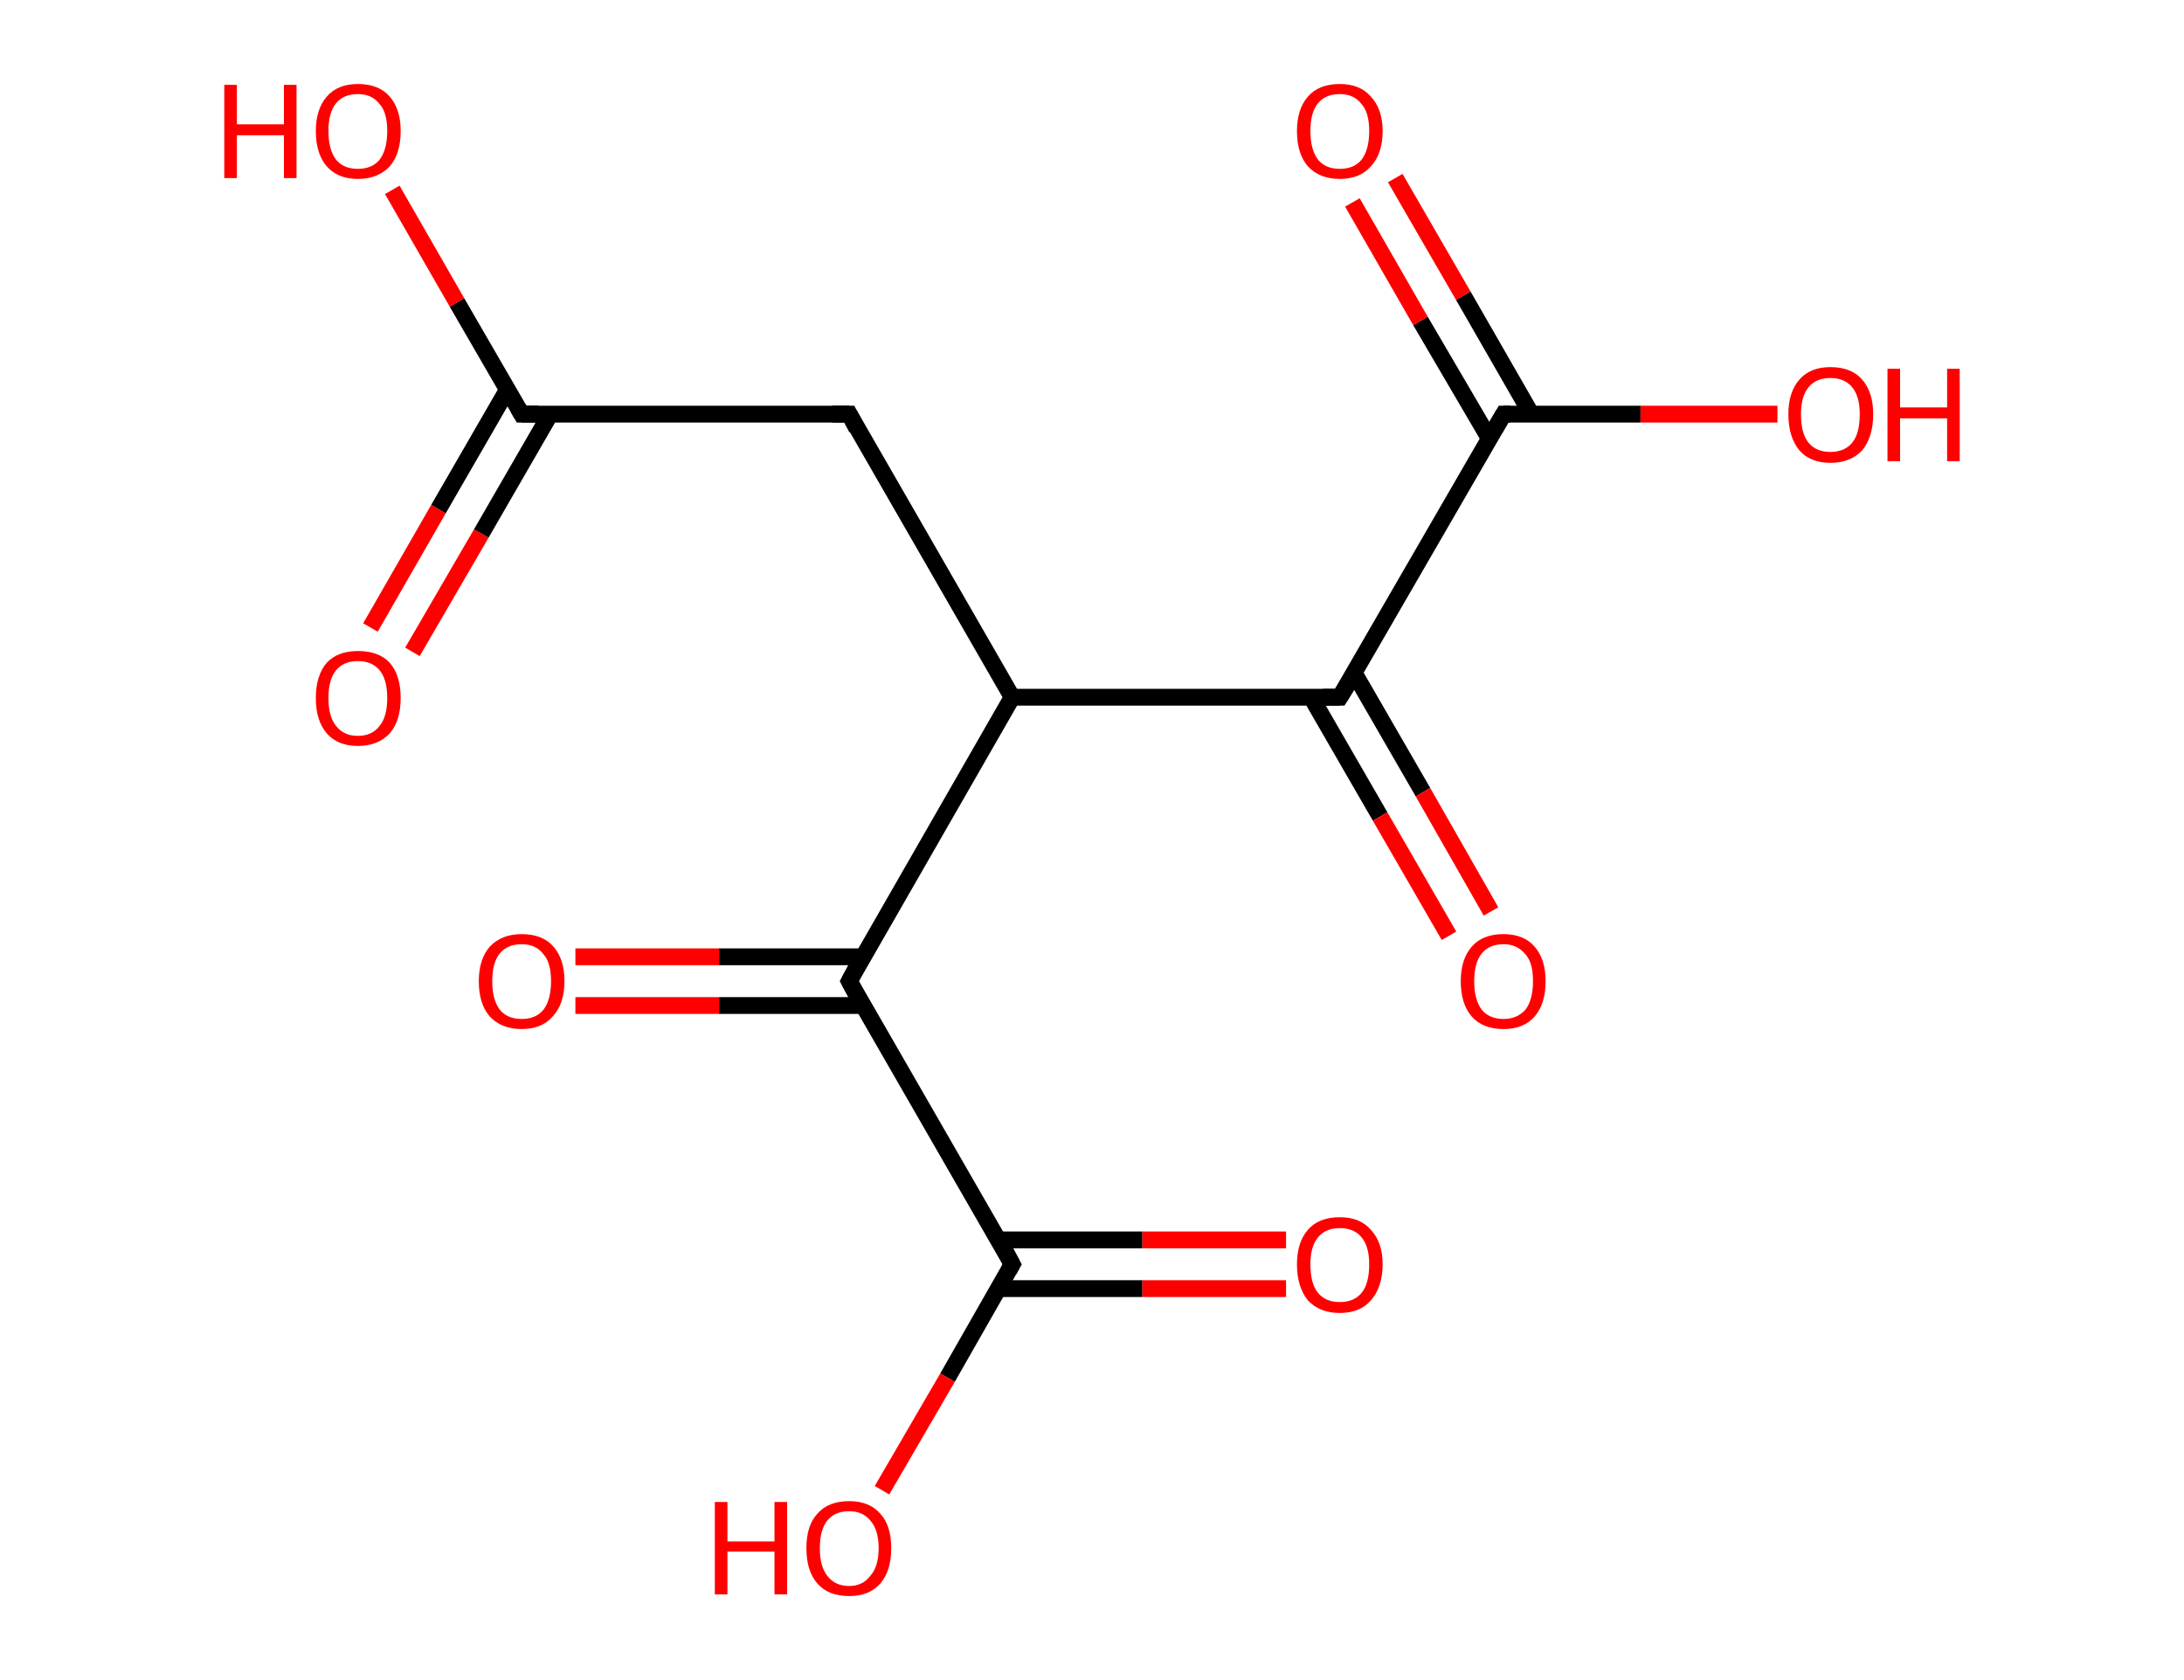 <?xml version='1.0' encoding='ASCII' standalone='yes'?>
<svg xmlns="http://www.w3.org/2000/svg" xmlns:rdkit="http://www.rdkit.org/xml" xmlns:xlink="http://www.w3.org/1999/xlink" version="1.1" baseProfile="full" xml:space="preserve" width="260px" height="200px" viewBox="0 0 260 200">
<!-- END OF HEADER -->
<rect style="opacity:1.0;fill:#FFFFFF;stroke:none" width="260.0" height="200.0" x="0.0" y="0.0"> </rect>
<path class="bond-0 atom-0 atom-1" d="M 44.1,74.7 L 52.2,60.6" style="fill:none;fill-rule:evenodd;stroke:#FF0000;stroke-width:2.0px;stroke-linecap:butt;stroke-linejoin:miter;stroke-opacity:1"/>
<path class="bond-0 atom-0 atom-1" d="M 52.2,60.6 L 60.4,46.4" style="fill:none;fill-rule:evenodd;stroke:#000000;stroke-width:2.0px;stroke-linecap:butt;stroke-linejoin:miter;stroke-opacity:1"/>
<path class="bond-0 atom-0 atom-1" d="M 49.1,77.6 L 57.3,63.5" style="fill:none;fill-rule:evenodd;stroke:#FF0000;stroke-width:2.0px;stroke-linecap:butt;stroke-linejoin:miter;stroke-opacity:1"/>
<path class="bond-0 atom-0 atom-1" d="M 57.3,63.5 L 65.5,49.3" style="fill:none;fill-rule:evenodd;stroke:#000000;stroke-width:2.0px;stroke-linecap:butt;stroke-linejoin:miter;stroke-opacity:1"/>
<path class="bond-1 atom-1 atom-2" d="M 62.1,49.3 L 54.4,36.0" style="fill:none;fill-rule:evenodd;stroke:#000000;stroke-width:2.0px;stroke-linecap:butt;stroke-linejoin:miter;stroke-opacity:1"/>
<path class="bond-1 atom-1 atom-2" d="M 54.4,36.0 L 46.7,22.6" style="fill:none;fill-rule:evenodd;stroke:#FF0000;stroke-width:2.0px;stroke-linecap:butt;stroke-linejoin:miter;stroke-opacity:1"/>
<path class="bond-2 atom-1 atom-3" d="M 62.1,49.3 L 101.1,49.3" style="fill:none;fill-rule:evenodd;stroke:#000000;stroke-width:2.0px;stroke-linecap:butt;stroke-linejoin:miter;stroke-opacity:1"/>
<path class="bond-3 atom-3 atom-4" d="M 101.1,49.3 L 120.5,83.0" style="fill:none;fill-rule:evenodd;stroke:#000000;stroke-width:2.0px;stroke-linecap:butt;stroke-linejoin:miter;stroke-opacity:1"/>
<path class="bond-4 atom-4 atom-5" d="M 120.5,83.0 L 101.1,116.8" style="fill:none;fill-rule:evenodd;stroke:#000000;stroke-width:2.0px;stroke-linecap:butt;stroke-linejoin:miter;stroke-opacity:1"/>
<path class="bond-5 atom-5 atom-6" d="M 102.7,113.9 L 85.6,113.9" style="fill:none;fill-rule:evenodd;stroke:#000000;stroke-width:2.0px;stroke-linecap:butt;stroke-linejoin:miter;stroke-opacity:1"/>
<path class="bond-5 atom-5 atom-6" d="M 85.6,113.9 L 68.5,113.9" style="fill:none;fill-rule:evenodd;stroke:#FF0000;stroke-width:2.0px;stroke-linecap:butt;stroke-linejoin:miter;stroke-opacity:1"/>
<path class="bond-5 atom-5 atom-6" d="M 102.7,119.7 L 85.6,119.7" style="fill:none;fill-rule:evenodd;stroke:#000000;stroke-width:2.0px;stroke-linecap:butt;stroke-linejoin:miter;stroke-opacity:1"/>
<path class="bond-5 atom-5 atom-6" d="M 85.6,119.7 L 68.5,119.7" style="fill:none;fill-rule:evenodd;stroke:#FF0000;stroke-width:2.0px;stroke-linecap:butt;stroke-linejoin:miter;stroke-opacity:1"/>
<path class="bond-6 atom-5 atom-7" d="M 101.1,116.8 L 120.5,150.5" style="fill:none;fill-rule:evenodd;stroke:#000000;stroke-width:2.0px;stroke-linecap:butt;stroke-linejoin:miter;stroke-opacity:1"/>
<path class="bond-7 atom-7 atom-8" d="M 118.8,153.4 L 136.0,153.4" style="fill:none;fill-rule:evenodd;stroke:#000000;stroke-width:2.0px;stroke-linecap:butt;stroke-linejoin:miter;stroke-opacity:1"/>
<path class="bond-7 atom-7 atom-8" d="M 136.0,153.4 L 153.1,153.4" style="fill:none;fill-rule:evenodd;stroke:#FF0000;stroke-width:2.0px;stroke-linecap:butt;stroke-linejoin:miter;stroke-opacity:1"/>
<path class="bond-7 atom-7 atom-8" d="M 118.8,147.6 L 136.0,147.6" style="fill:none;fill-rule:evenodd;stroke:#000000;stroke-width:2.0px;stroke-linecap:butt;stroke-linejoin:miter;stroke-opacity:1"/>
<path class="bond-7 atom-7 atom-8" d="M 136.0,147.6 L 153.1,147.6" style="fill:none;fill-rule:evenodd;stroke:#FF0000;stroke-width:2.0px;stroke-linecap:butt;stroke-linejoin:miter;stroke-opacity:1"/>
<path class="bond-8 atom-7 atom-9" d="M 120.5,150.5 L 112.8,164.0" style="fill:none;fill-rule:evenodd;stroke:#000000;stroke-width:2.0px;stroke-linecap:butt;stroke-linejoin:miter;stroke-opacity:1"/>
<path class="bond-8 atom-7 atom-9" d="M 112.8,164.0 L 105.0,177.4" style="fill:none;fill-rule:evenodd;stroke:#FF0000;stroke-width:2.0px;stroke-linecap:butt;stroke-linejoin:miter;stroke-opacity:1"/>
<path class="bond-9 atom-4 atom-10" d="M 120.5,83.0 L 159.5,83.0" style="fill:none;fill-rule:evenodd;stroke:#000000;stroke-width:2.0px;stroke-linecap:butt;stroke-linejoin:miter;stroke-opacity:1"/>
<path class="bond-10 atom-10 atom-11" d="M 156.1,83.0 L 164.3,97.2" style="fill:none;fill-rule:evenodd;stroke:#000000;stroke-width:2.0px;stroke-linecap:butt;stroke-linejoin:miter;stroke-opacity:1"/>
<path class="bond-10 atom-10 atom-11" d="M 164.3,97.2 L 172.5,111.4" style="fill:none;fill-rule:evenodd;stroke:#FF0000;stroke-width:2.0px;stroke-linecap:butt;stroke-linejoin:miter;stroke-opacity:1"/>
<path class="bond-10 atom-10 atom-11" d="M 161.2,80.1 L 169.4,94.3" style="fill:none;fill-rule:evenodd;stroke:#000000;stroke-width:2.0px;stroke-linecap:butt;stroke-linejoin:miter;stroke-opacity:1"/>
<path class="bond-10 atom-10 atom-11" d="M 169.4,94.3 L 177.5,108.5" style="fill:none;fill-rule:evenodd;stroke:#FF0000;stroke-width:2.0px;stroke-linecap:butt;stroke-linejoin:miter;stroke-opacity:1"/>
<path class="bond-11 atom-10 atom-12" d="M 159.5,83.0 L 179.0,49.3" style="fill:none;fill-rule:evenodd;stroke:#000000;stroke-width:2.0px;stroke-linecap:butt;stroke-linejoin:miter;stroke-opacity:1"/>
<path class="bond-12 atom-12 atom-13" d="M 182.3,49.3 L 174.2,35.2" style="fill:none;fill-rule:evenodd;stroke:#000000;stroke-width:2.0px;stroke-linecap:butt;stroke-linejoin:miter;stroke-opacity:1"/>
<path class="bond-12 atom-12 atom-13" d="M 174.2,35.2 L 166.1,21.2" style="fill:none;fill-rule:evenodd;stroke:#FF0000;stroke-width:2.0px;stroke-linecap:butt;stroke-linejoin:miter;stroke-opacity:1"/>
<path class="bond-12 atom-12 atom-13" d="M 177.3,52.2 L 169.1,38.2" style="fill:none;fill-rule:evenodd;stroke:#000000;stroke-width:2.0px;stroke-linecap:butt;stroke-linejoin:miter;stroke-opacity:1"/>
<path class="bond-12 atom-12 atom-13" d="M 169.1,38.2 L 161.0,24.1" style="fill:none;fill-rule:evenodd;stroke:#FF0000;stroke-width:2.0px;stroke-linecap:butt;stroke-linejoin:miter;stroke-opacity:1"/>
<path class="bond-13 atom-12 atom-14" d="M 179.0,49.3 L 195.3,49.3" style="fill:none;fill-rule:evenodd;stroke:#000000;stroke-width:2.0px;stroke-linecap:butt;stroke-linejoin:miter;stroke-opacity:1"/>
<path class="bond-13 atom-12 atom-14" d="M 195.3,49.3 L 211.6,49.3" style="fill:none;fill-rule:evenodd;stroke:#FF0000;stroke-width:2.0px;stroke-linecap:butt;stroke-linejoin:miter;stroke-opacity:1"/>
<path d="M 61.7,48.6 L 62.1,49.3 L 64.1,49.3" style="fill:none;stroke:#000000;stroke-width:2.0px;stroke-linecap:butt;stroke-linejoin:miter;stroke-opacity:1;"/>
<path d="M 99.1,49.3 L 101.1,49.3 L 102.0,51.0" style="fill:none;stroke:#000000;stroke-width:2.0px;stroke-linecap:butt;stroke-linejoin:miter;stroke-opacity:1;"/>
<path d="M 102.0,115.1 L 101.1,116.8 L 102.0,118.5" style="fill:none;stroke:#000000;stroke-width:2.0px;stroke-linecap:butt;stroke-linejoin:miter;stroke-opacity:1;"/>
<path d="M 119.6,148.8 L 120.5,150.5 L 120.1,151.2" style="fill:none;stroke:#000000;stroke-width:2.0px;stroke-linecap:butt;stroke-linejoin:miter;stroke-opacity:1;"/>
<path d="M 157.5,83.0 L 159.5,83.0 L 160.5,81.4" style="fill:none;stroke:#000000;stroke-width:2.0px;stroke-linecap:butt;stroke-linejoin:miter;stroke-opacity:1;"/>
<path d="M 178.0,51.0 L 179.0,49.3 L 179.8,49.3" style="fill:none;stroke:#000000;stroke-width:2.0px;stroke-linecap:butt;stroke-linejoin:miter;stroke-opacity:1;"/>
<path class="atom-0" d="M 37.6 83.1 Q 37.6 80.4, 38.9 78.9 Q 40.2 77.5, 42.6 77.5 Q 45.1 77.5, 46.4 78.9 Q 47.7 80.4, 47.7 83.1 Q 47.7 85.8, 46.4 87.3 Q 45.0 88.8, 42.6 88.8 Q 40.2 88.8, 38.9 87.3 Q 37.6 85.8, 37.6 83.1 M 42.6 87.6 Q 44.3 87.6, 45.2 86.4 Q 46.1 85.3, 46.1 83.1 Q 46.1 80.9, 45.2 79.8 Q 44.3 78.7, 42.6 78.7 Q 40.9 78.7, 40.0 79.8 Q 39.1 80.9, 39.1 83.1 Q 39.1 85.3, 40.0 86.4 Q 40.9 87.6, 42.6 87.6 " fill="#FF0000"/>
<path class="atom-2" d="M 26.7 10.1 L 28.2 10.1 L 28.2 14.8 L 33.8 14.8 L 33.8 10.1 L 35.3 10.1 L 35.3 21.2 L 33.8 21.2 L 33.8 16.1 L 28.2 16.1 L 28.2 21.2 L 26.7 21.2 L 26.7 10.1 " fill="#FF0000"/>
<path class="atom-2" d="M 37.6 15.6 Q 37.6 13.0, 38.9 11.5 Q 40.2 10.0, 42.6 10.0 Q 45.1 10.0, 46.4 11.5 Q 47.7 13.0, 47.7 15.6 Q 47.7 18.3, 46.4 19.8 Q 45.0 21.3, 42.6 21.3 Q 40.2 21.3, 38.9 19.8 Q 37.6 18.3, 37.6 15.6 M 42.6 20.1 Q 44.3 20.1, 45.2 19.0 Q 46.1 17.8, 46.1 15.6 Q 46.1 13.4, 45.2 12.4 Q 44.3 11.2, 42.6 11.2 Q 40.9 11.2, 40.0 12.3 Q 39.1 13.4, 39.1 15.6 Q 39.1 17.8, 40.0 19.0 Q 40.9 20.1, 42.6 20.1 " fill="#FF0000"/>
<path class="atom-6" d="M 57.0 116.8 Q 57.0 114.2, 58.3 112.7 Q 59.7 111.2, 62.1 111.2 Q 64.6 111.2, 65.9 112.7 Q 67.2 114.2, 67.2 116.8 Q 67.2 119.5, 65.8 121.0 Q 64.5 122.5, 62.1 122.5 Q 59.7 122.5, 58.3 121.0 Q 57.0 119.5, 57.0 116.8 M 62.1 121.3 Q 63.8 121.3, 64.7 120.2 Q 65.6 119.0, 65.6 116.8 Q 65.6 114.6, 64.7 113.6 Q 63.8 112.4, 62.1 112.4 Q 60.4 112.4, 59.5 113.5 Q 58.6 114.6, 58.6 116.8 Q 58.6 119.0, 59.5 120.2 Q 60.4 121.3, 62.1 121.3 " fill="#FF0000"/>
<path class="atom-8" d="M 154.4 150.5 Q 154.4 147.9, 155.7 146.4 Q 157.0 144.9, 159.5 144.9 Q 161.9 144.9, 163.2 146.4 Q 164.6 147.9, 164.6 150.5 Q 164.6 153.2, 163.2 154.8 Q 161.9 156.3, 159.5 156.3 Q 157.1 156.3, 155.7 154.8 Q 154.4 153.2, 154.4 150.5 M 159.5 155.0 Q 161.2 155.0, 162.1 153.9 Q 163.0 152.8, 163.0 150.5 Q 163.0 148.4, 162.1 147.3 Q 161.2 146.2, 159.5 146.2 Q 157.8 146.2, 156.9 147.3 Q 156.0 148.4, 156.0 150.5 Q 156.0 152.8, 156.9 153.9 Q 157.8 155.0, 159.5 155.0 " fill="#FF0000"/>
<path class="atom-9" d="M 85.1 178.8 L 86.6 178.8 L 86.6 183.5 L 92.2 183.5 L 92.2 178.8 L 93.7 178.8 L 93.7 189.8 L 92.2 189.8 L 92.2 184.7 L 86.6 184.7 L 86.6 189.8 L 85.1 189.8 L 85.1 178.8 " fill="#FF0000"/>
<path class="atom-9" d="M 96.0 184.3 Q 96.0 181.6, 97.3 180.2 Q 98.6 178.7, 101.1 178.7 Q 103.5 178.7, 104.8 180.2 Q 106.1 181.6, 106.1 184.3 Q 106.1 187.0, 104.8 188.5 Q 103.5 190.0, 101.1 190.0 Q 98.6 190.0, 97.3 188.5 Q 96.0 187.0, 96.0 184.3 M 101.1 188.8 Q 102.7 188.8, 103.6 187.6 Q 104.6 186.5, 104.6 184.3 Q 104.6 182.1, 103.6 181.0 Q 102.7 179.9, 101.1 179.9 Q 99.4 179.9, 98.5 181.0 Q 97.6 182.1, 97.6 184.3 Q 97.6 186.5, 98.5 187.6 Q 99.4 188.8, 101.1 188.8 " fill="#FF0000"/>
<path class="atom-11" d="M 173.9 116.8 Q 173.9 114.2, 175.2 112.7 Q 176.5 111.2, 179.0 111.2 Q 181.4 111.2, 182.7 112.7 Q 184.0 114.2, 184.0 116.8 Q 184.0 119.5, 182.7 121.0 Q 181.4 122.5, 179.0 122.5 Q 176.5 122.5, 175.2 121.0 Q 173.9 119.5, 173.9 116.8 M 179.0 121.3 Q 180.6 121.3, 181.6 120.2 Q 182.5 119.0, 182.5 116.8 Q 182.5 114.6, 181.6 113.6 Q 180.6 112.4, 179.0 112.4 Q 177.3 112.4, 176.4 113.5 Q 175.5 114.6, 175.5 116.8 Q 175.5 119.0, 176.4 120.2 Q 177.3 121.3, 179.0 121.3 " fill="#FF0000"/>
<path class="atom-13" d="M 154.4 15.6 Q 154.4 13.0, 155.7 11.5 Q 157.0 10.0, 159.5 10.0 Q 161.9 10.0, 163.2 11.5 Q 164.6 13.0, 164.6 15.6 Q 164.6 18.3, 163.2 19.8 Q 161.9 21.3, 159.5 21.3 Q 157.1 21.3, 155.7 19.8 Q 154.4 18.3, 154.4 15.6 M 159.5 20.1 Q 161.2 20.1, 162.1 19.0 Q 163.0 17.8, 163.0 15.6 Q 163.0 13.4, 162.1 12.4 Q 161.2 11.2, 159.5 11.2 Q 157.8 11.2, 156.9 12.3 Q 156.0 13.4, 156.0 15.6 Q 156.0 17.8, 156.9 19.0 Q 157.8 20.1, 159.5 20.1 " fill="#FF0000"/>
<path class="atom-14" d="M 212.9 49.3 Q 212.9 46.7, 214.2 45.2 Q 215.5 43.7, 217.9 43.7 Q 220.4 43.7, 221.7 45.2 Q 223.0 46.7, 223.0 49.3 Q 223.0 52.0, 221.7 53.6 Q 220.3 55.1, 217.9 55.1 Q 215.5 55.1, 214.2 53.6 Q 212.9 52.0, 212.9 49.3 M 217.9 53.8 Q 219.6 53.8, 220.5 52.7 Q 221.4 51.6, 221.4 49.3 Q 221.4 47.2, 220.5 46.1 Q 219.6 45.0, 217.9 45.0 Q 216.2 45.0, 215.3 46.1 Q 214.4 47.2, 214.4 49.3 Q 214.4 51.6, 215.3 52.7 Q 216.2 53.8, 217.9 53.8 " fill="#FF0000"/>
<path class="atom-14" d="M 224.7 43.9 L 226.2 43.9 L 226.2 48.5 L 231.8 48.5 L 231.8 43.9 L 233.3 43.9 L 233.3 54.9 L 231.8 54.9 L 231.8 49.8 L 226.2 49.8 L 226.2 54.9 L 224.7 54.9 L 224.7 43.9 " fill="#FF0000"/>
</svg>
